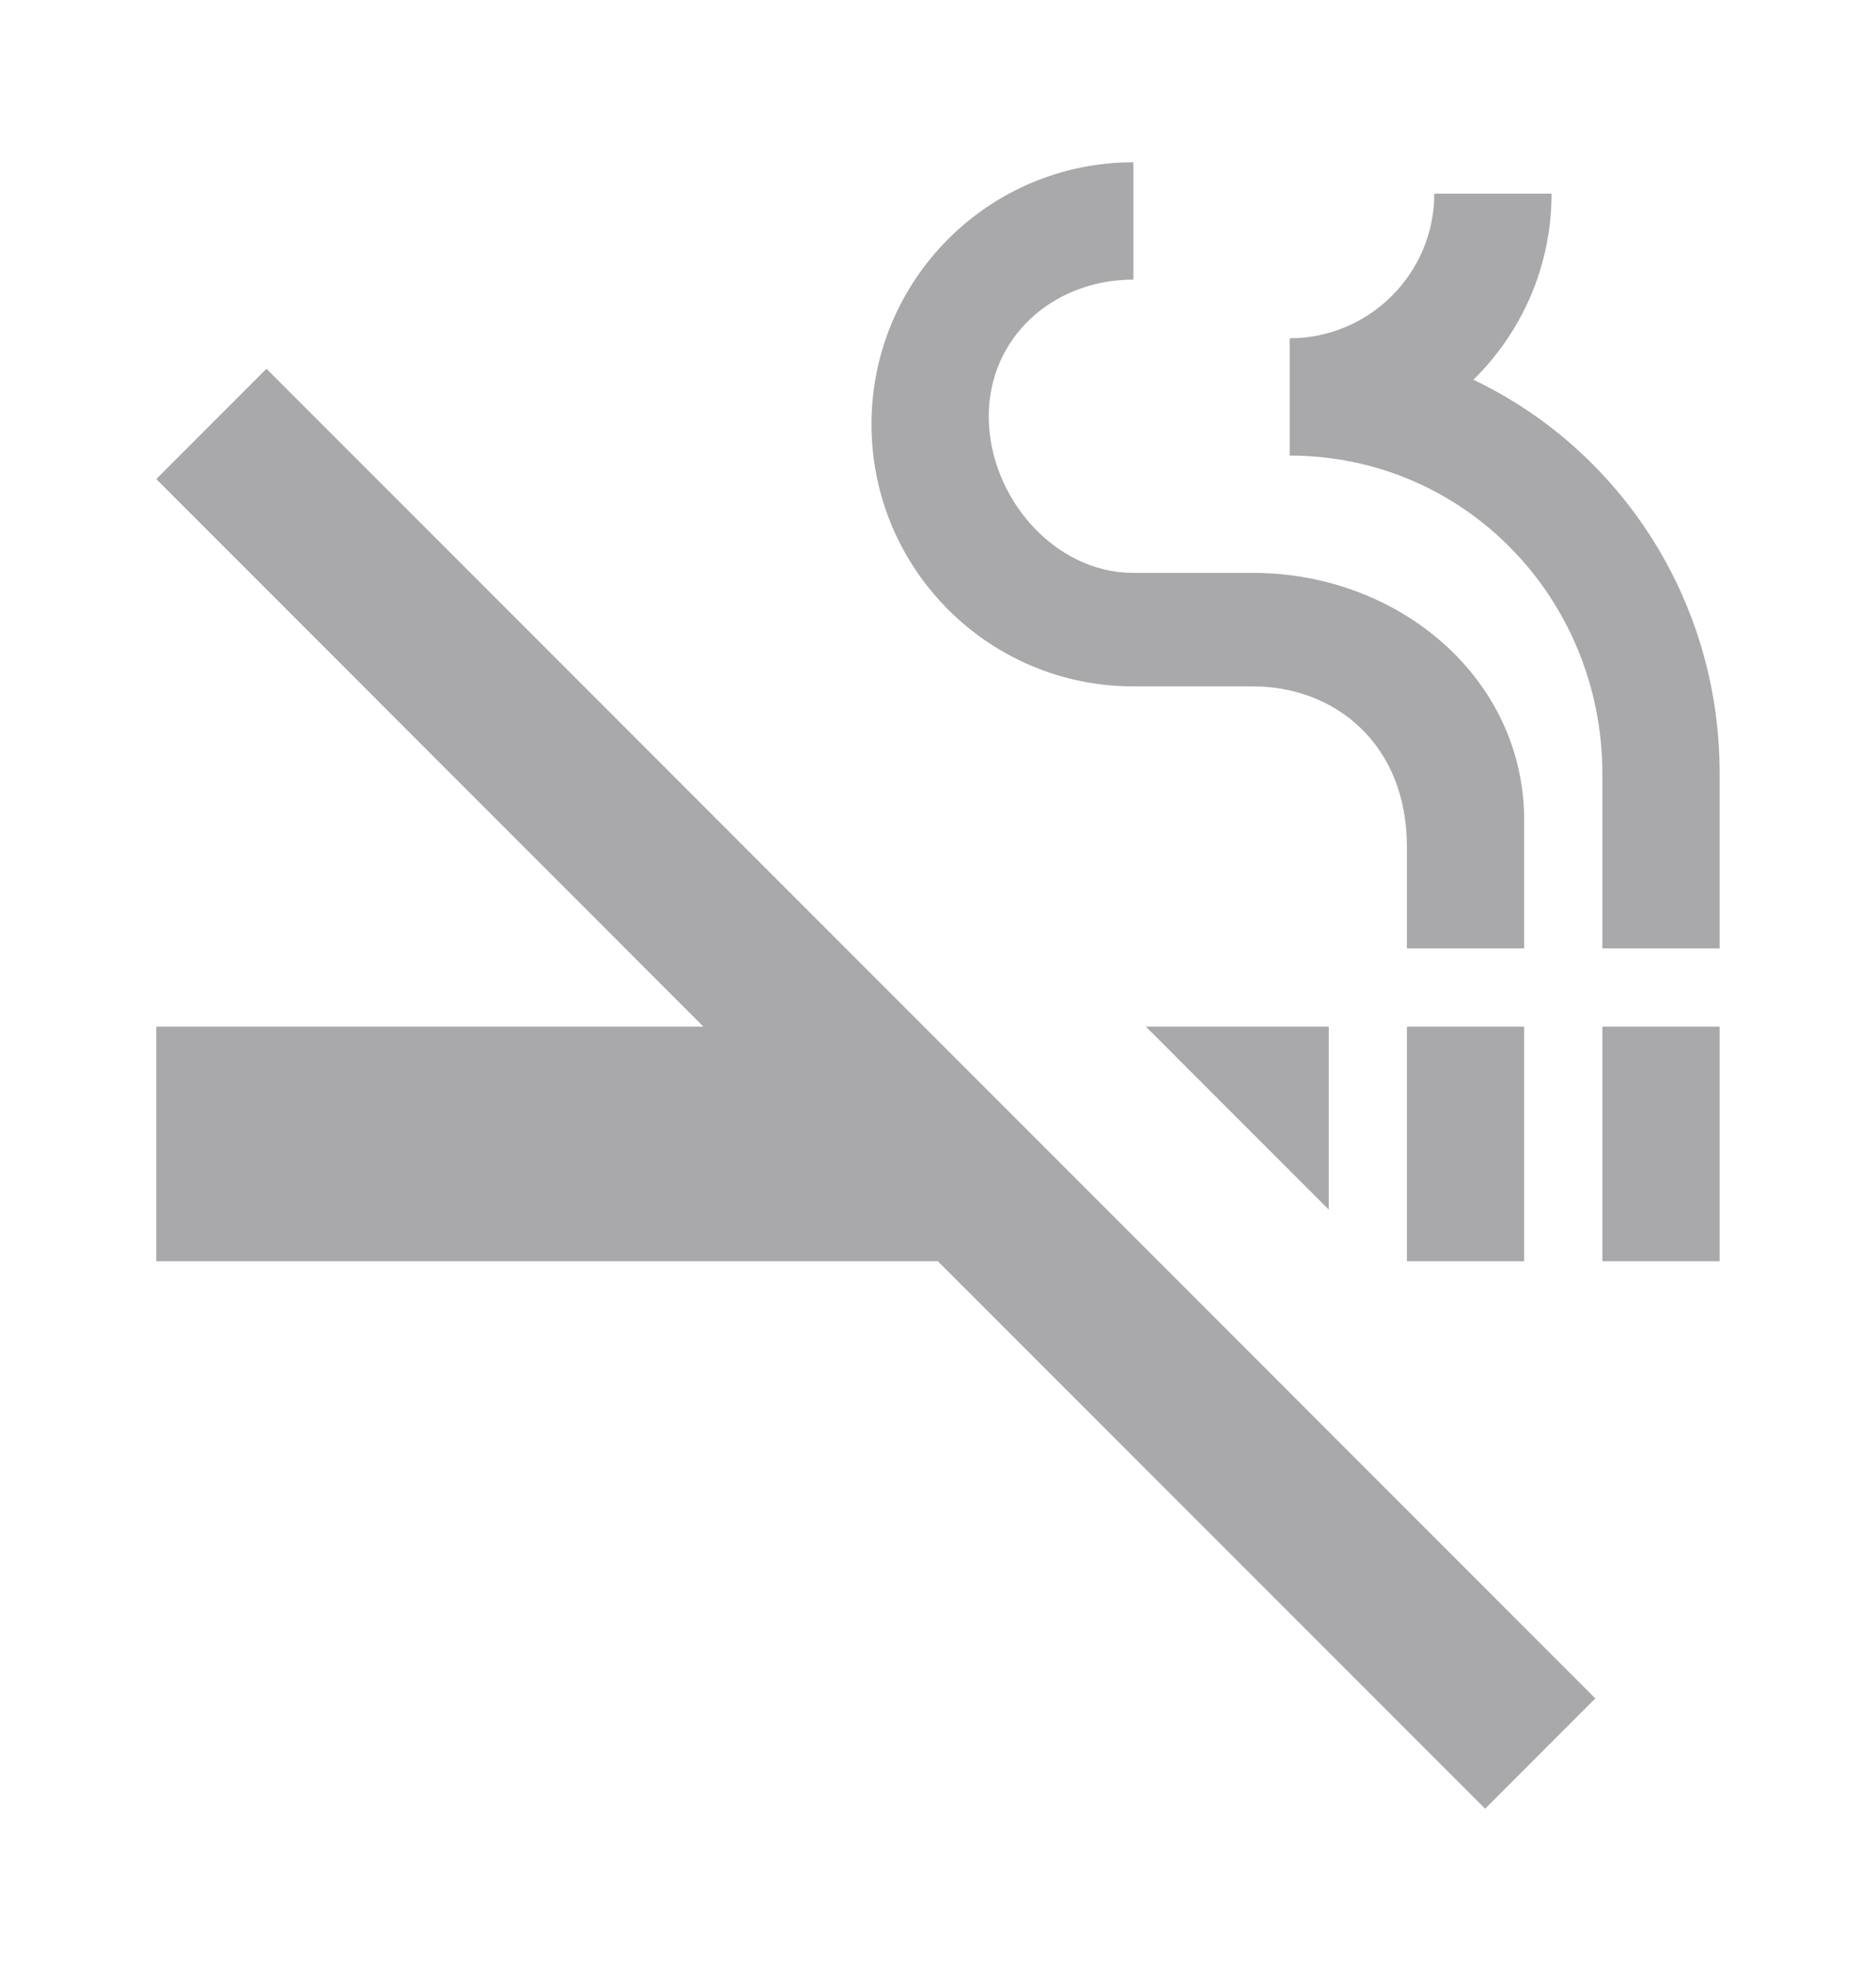 <svg width="20" height="21" viewBox="0 0 20 21" fill="none" xmlns="http://www.w3.org/2000/svg">
<path d="M17.083 10.938H18.333V13.438H17.083V10.938ZM14.999 10.938H16.249V13.438H14.999V10.938ZM14.166 10.938H12.216L14.166 12.888V10.938ZM12.083 7.313H13.358C14.233 7.313 14.999 7.929 14.999 9.021V10.104H16.249V8.738C16.249 7.229 14.916 6.104 13.358 6.104H12.083C11.233 6.104 10.541 5.288 10.541 4.438C10.541 3.588 11.233 2.979 12.083 2.979V1.729C10.541 1.729 9.291 2.979 9.291 4.521C9.291 6.063 10.541 7.313 12.083 7.313ZM15.708 4.046C16.224 3.538 16.541 2.838 16.541 2.063H15.291C15.291 2.913 14.599 3.604 13.749 3.604V4.854C15.616 4.854 17.083 6.379 17.083 8.246V10.104H18.333V8.238C18.333 6.388 17.266 4.788 15.708 4.046ZM2.841 3.929L1.666 5.104L7.499 10.938H1.666V13.438H9.999L15.833 19.271L17.008 18.096L2.841 3.929Z" fill="#A9A8AA"/>
</svg>
